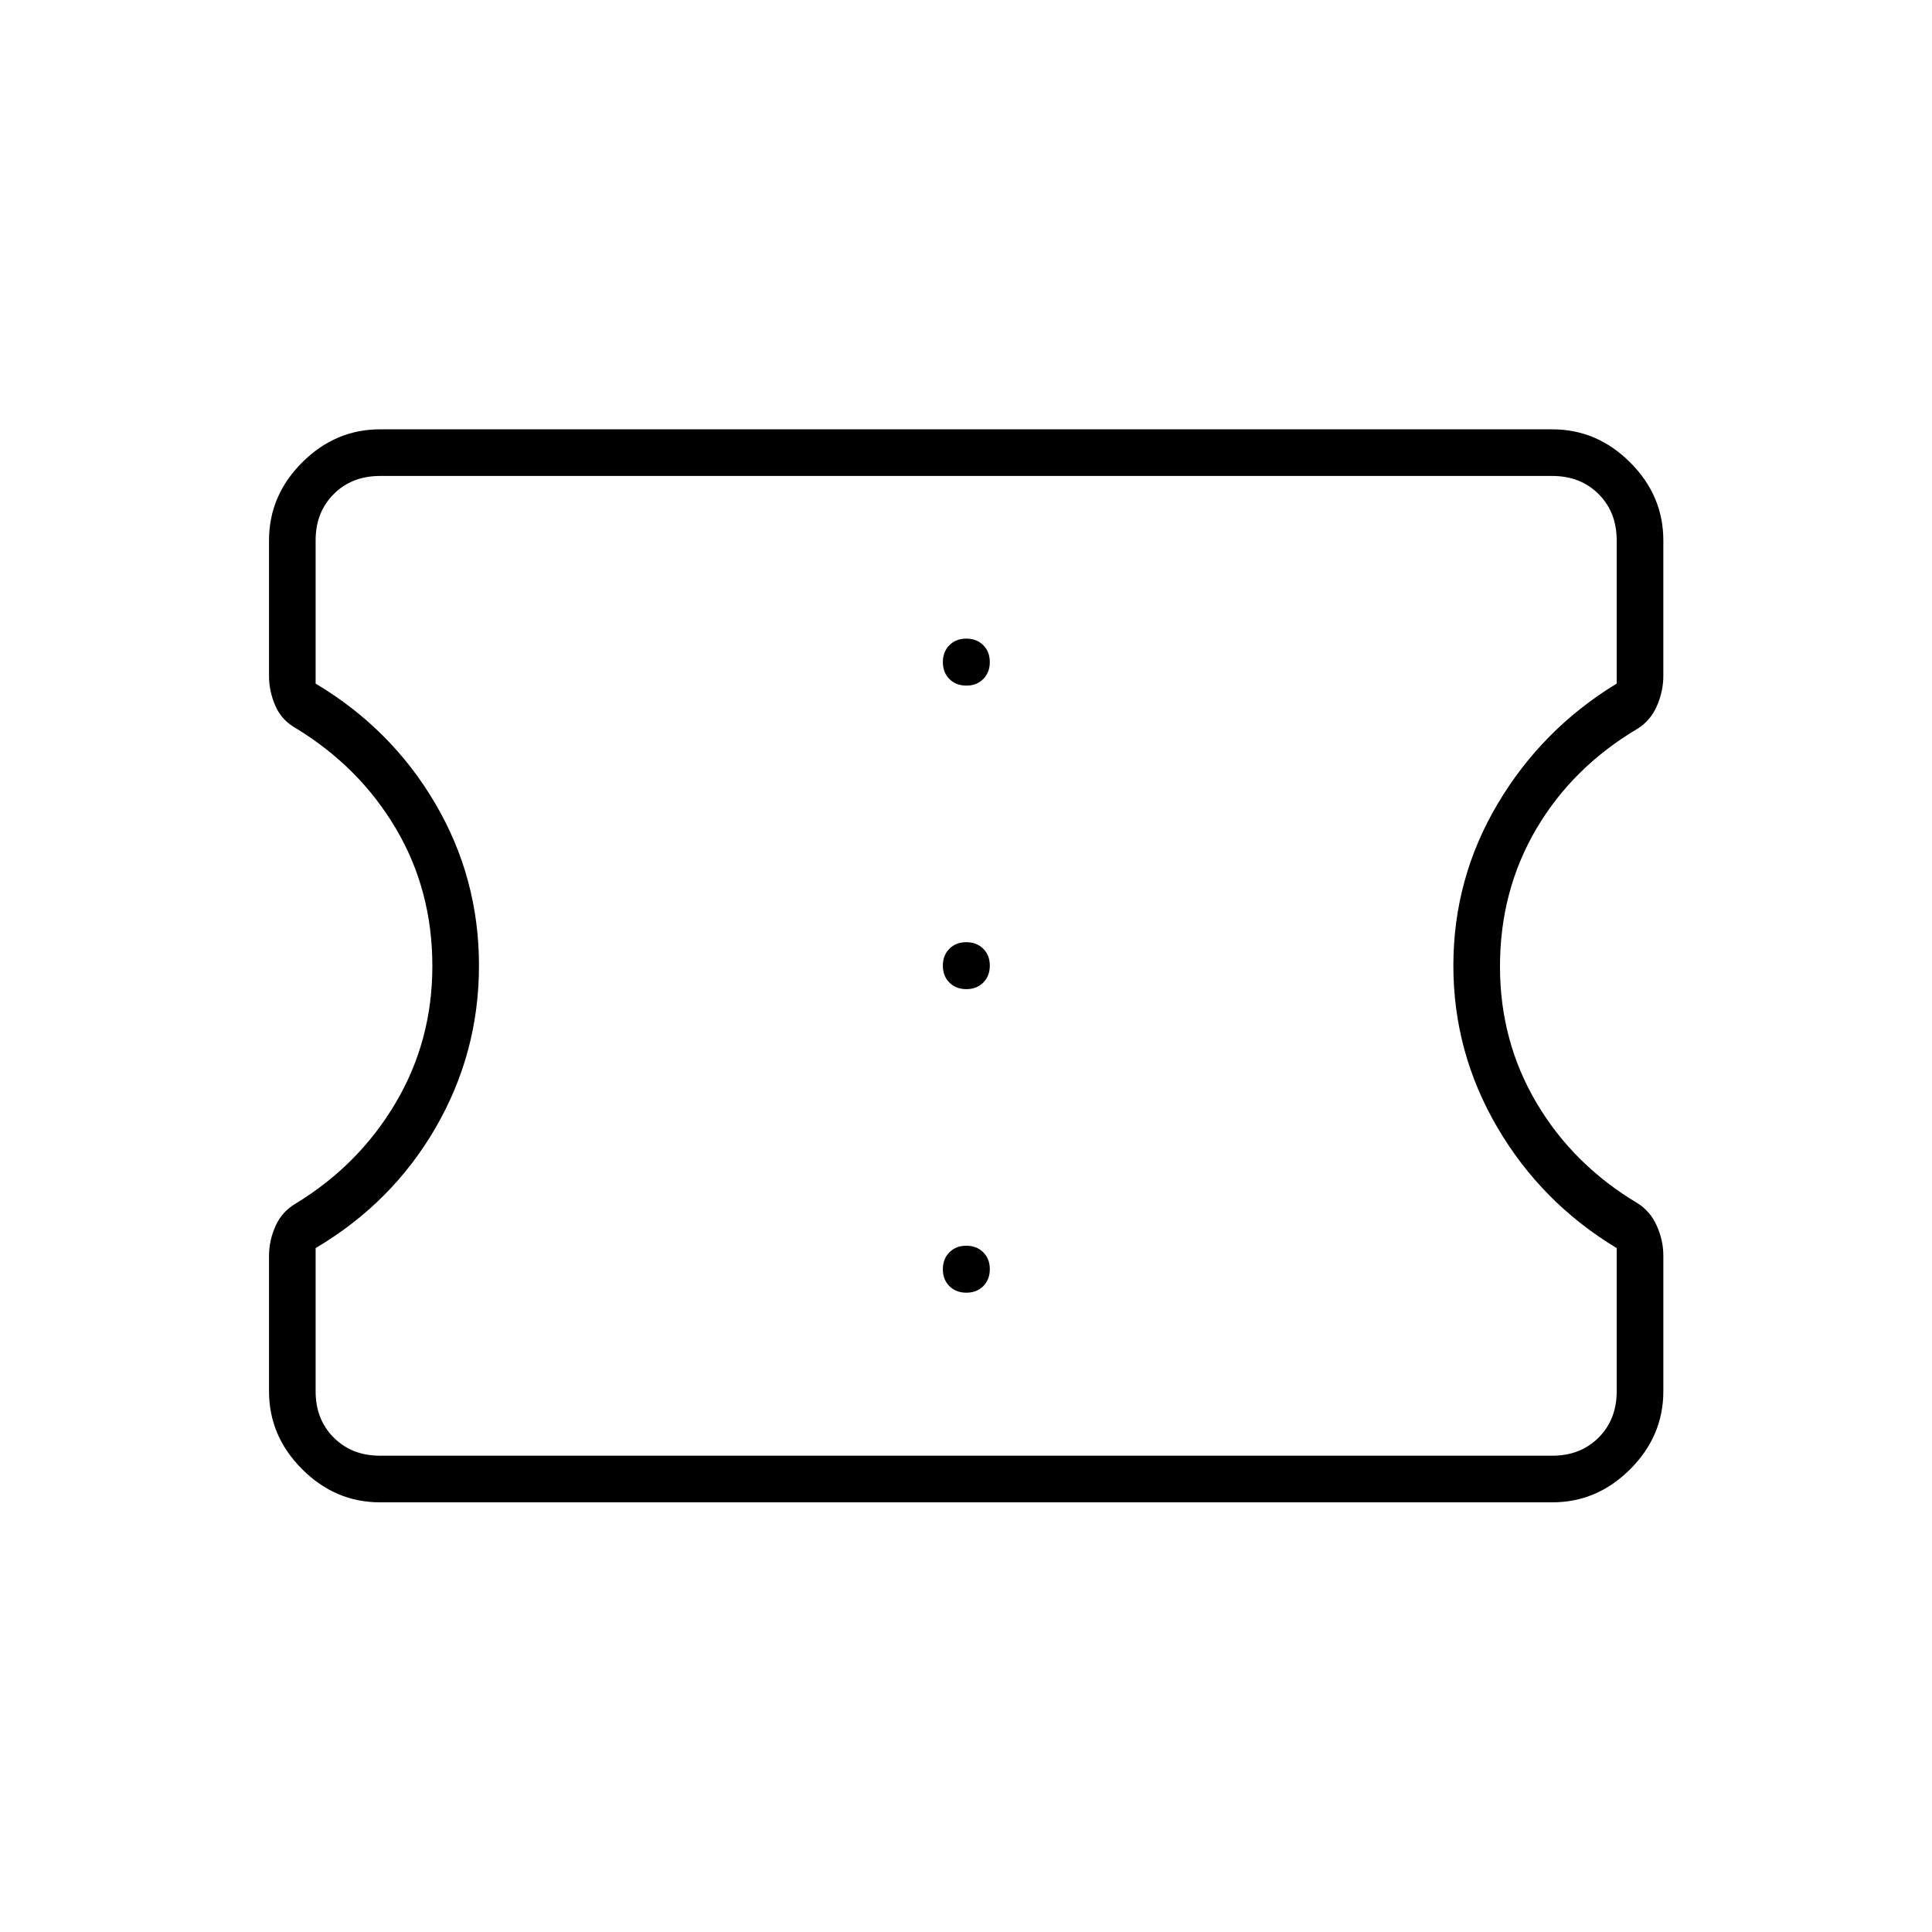 <svg xmlns="http://www.w3.org/2000/svg" height="40" viewBox="0 -960 960 960" width="40"><path d="M188.83-213.5q-22.24 0-38.7-16.46-16.46-16.47-16.46-38.71v-67.18q0-7.77 3.24-14.98 3.24-7.21 10.18-11.23 31.22-19.05 49.48-49.9 18.26-30.85 18.26-67.98 0-37.64-18.05-68.23-18.05-30.59-49.52-49.83-7.26-4-10.43-11.27-3.16-7.27-3.16-14.73v-67.5q0-22.24 16.46-38.7 16.46-16.47 38.7-16.47h582.5q22.24 0 38.71 16.47 16.46 16.46 16.46 38.7v67.19q0 7.77-3.17 15.04-3.16 7.27-9.5 11.27-32.39 19.18-50.45 49.88-18.05 30.69-18.05 68.41 0 37.05 18.2 67.8 18.19 30.74 50.21 49.83 6.34 4.02 9.55 11.26 3.21 7.24 3.21 14.65v67.5q0 22.24-16.46 38.71-16.47 16.46-38.71 16.46h-582.5Zm0-23.17h582.5q14 0 23-9t9-23v-71.16q-37.33-22.5-59.25-59.87-21.91-37.37-21.91-80.44 0-43.43 22.08-80.56t59.08-59.63v-71.17q0-14-9-23t-23-9h-582.5q-14 0-23 9t-9 23v71.17q37.67 22.5 59.42 59.54T238-480.23q0 43.4-21.58 80.65-21.59 37.25-59.59 59.75v71.16q0 14 9 23t23 9Zm291.35-81q5.15 0 8.4-3.26 3.25-3.27 3.25-8.42t-3.26-8.4q-3.27-3.25-8.42-3.25t-8.4 3.27q-3.25 3.27-3.25 8.41 0 5.15 3.27 8.4t8.41 3.25Zm0-150.83q5.15 0 8.4-3.27t3.25-8.41q0-5.15-3.26-8.4-3.27-3.25-8.42-3.25t-8.4 3.26q-3.25 3.27-3.25 8.42t3.27 8.4q3.27 3.25 8.41 3.25Zm0-150.83q5.15 0 8.4-3.27t3.25-8.42q0-5.15-3.26-8.4-3.27-3.25-8.42-3.25t-8.4 3.27q-3.25 3.27-3.25 8.42t3.27 8.4q3.27 3.25 8.41 3.25Zm.32 138.83Z"/></svg>